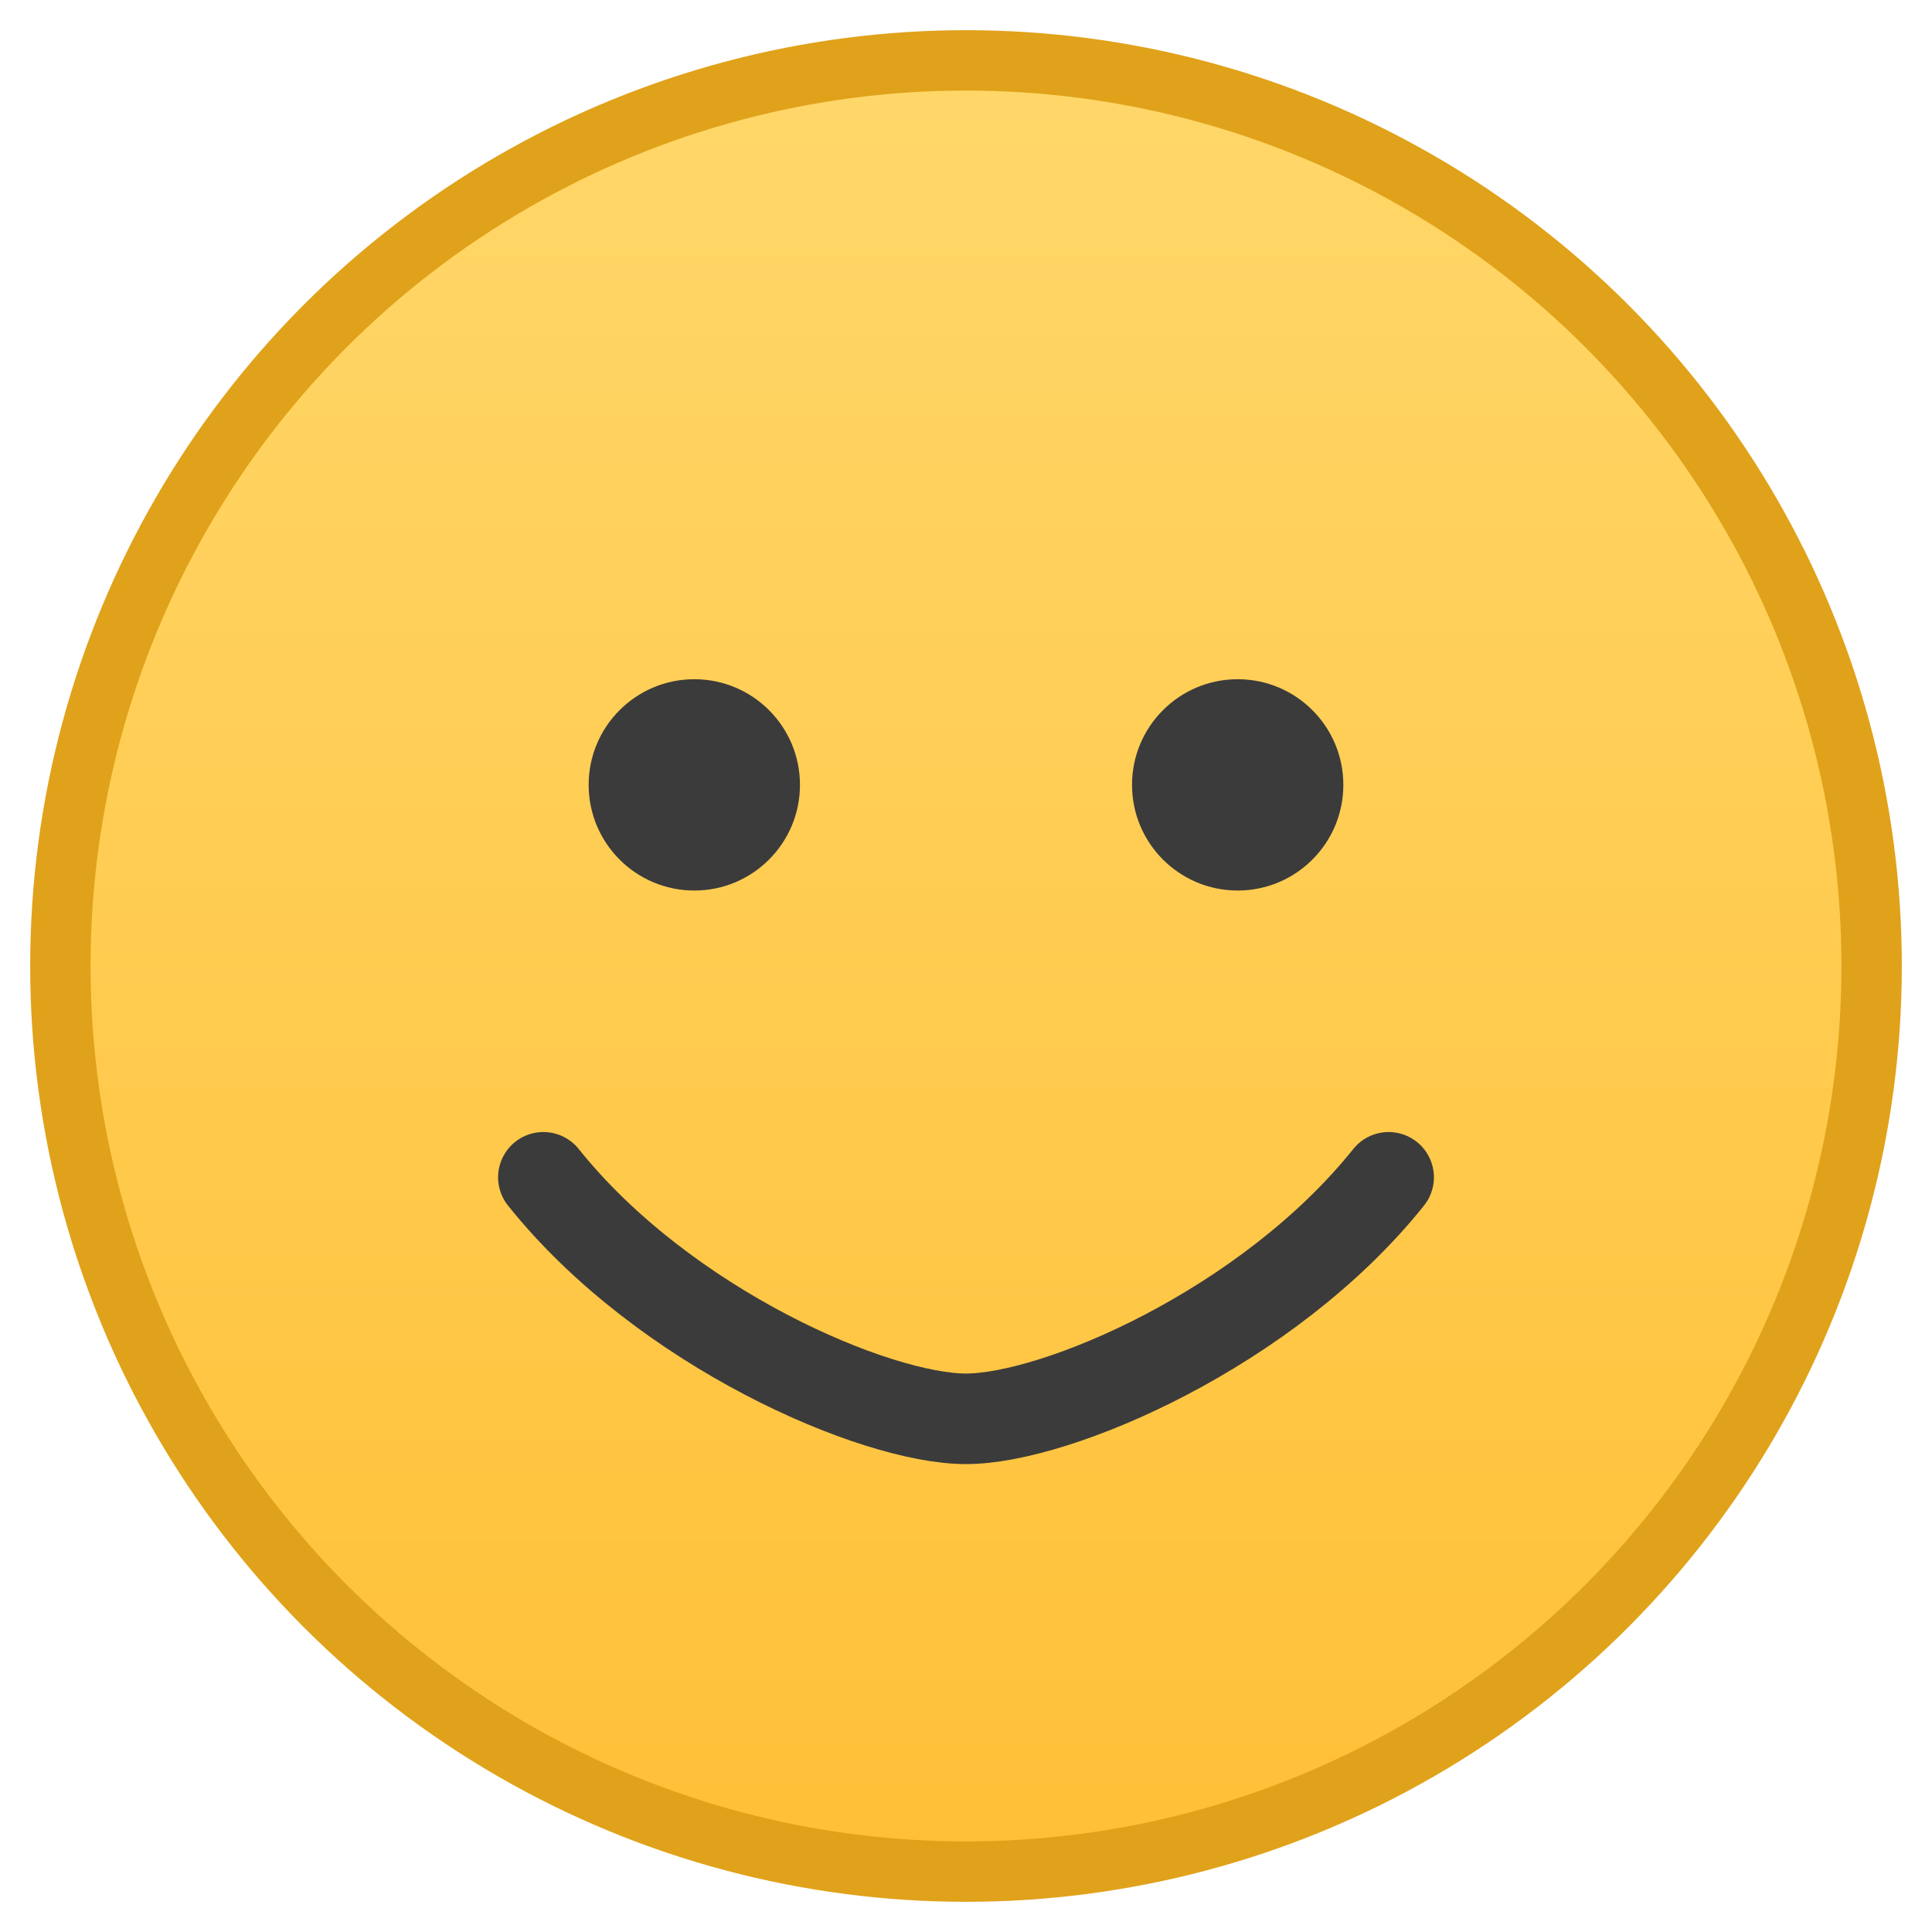 <svg width="128" height="128" viewBox="0 0 128 128" xmlns="http://www.w3.org/2000/svg">
  <defs>
    <linearGradient id="g" x1="0" y1="0" x2="0" y2="1">
      <stop offset="0%" stop-color="#FFD76A"/>
      <stop offset="100%" stop-color="#FFC036"/>
    </linearGradient>
  </defs>
  <circle cx="64" cy="64" r="60" fill="url(#g)" stroke="#E0A21A" stroke-width="4"/>
  <circle cx="46" cy="52" r="7" fill="#3B3B3B"/>
  <circle cx="82" cy="52" r="7" fill="#3B3B3B"/>
  <path d="M36 78c8 10 22 16 28 16s20-6 28-16" fill="none" stroke="#3B3B3B" stroke-width="6" stroke-linecap="round"/>
</svg>
